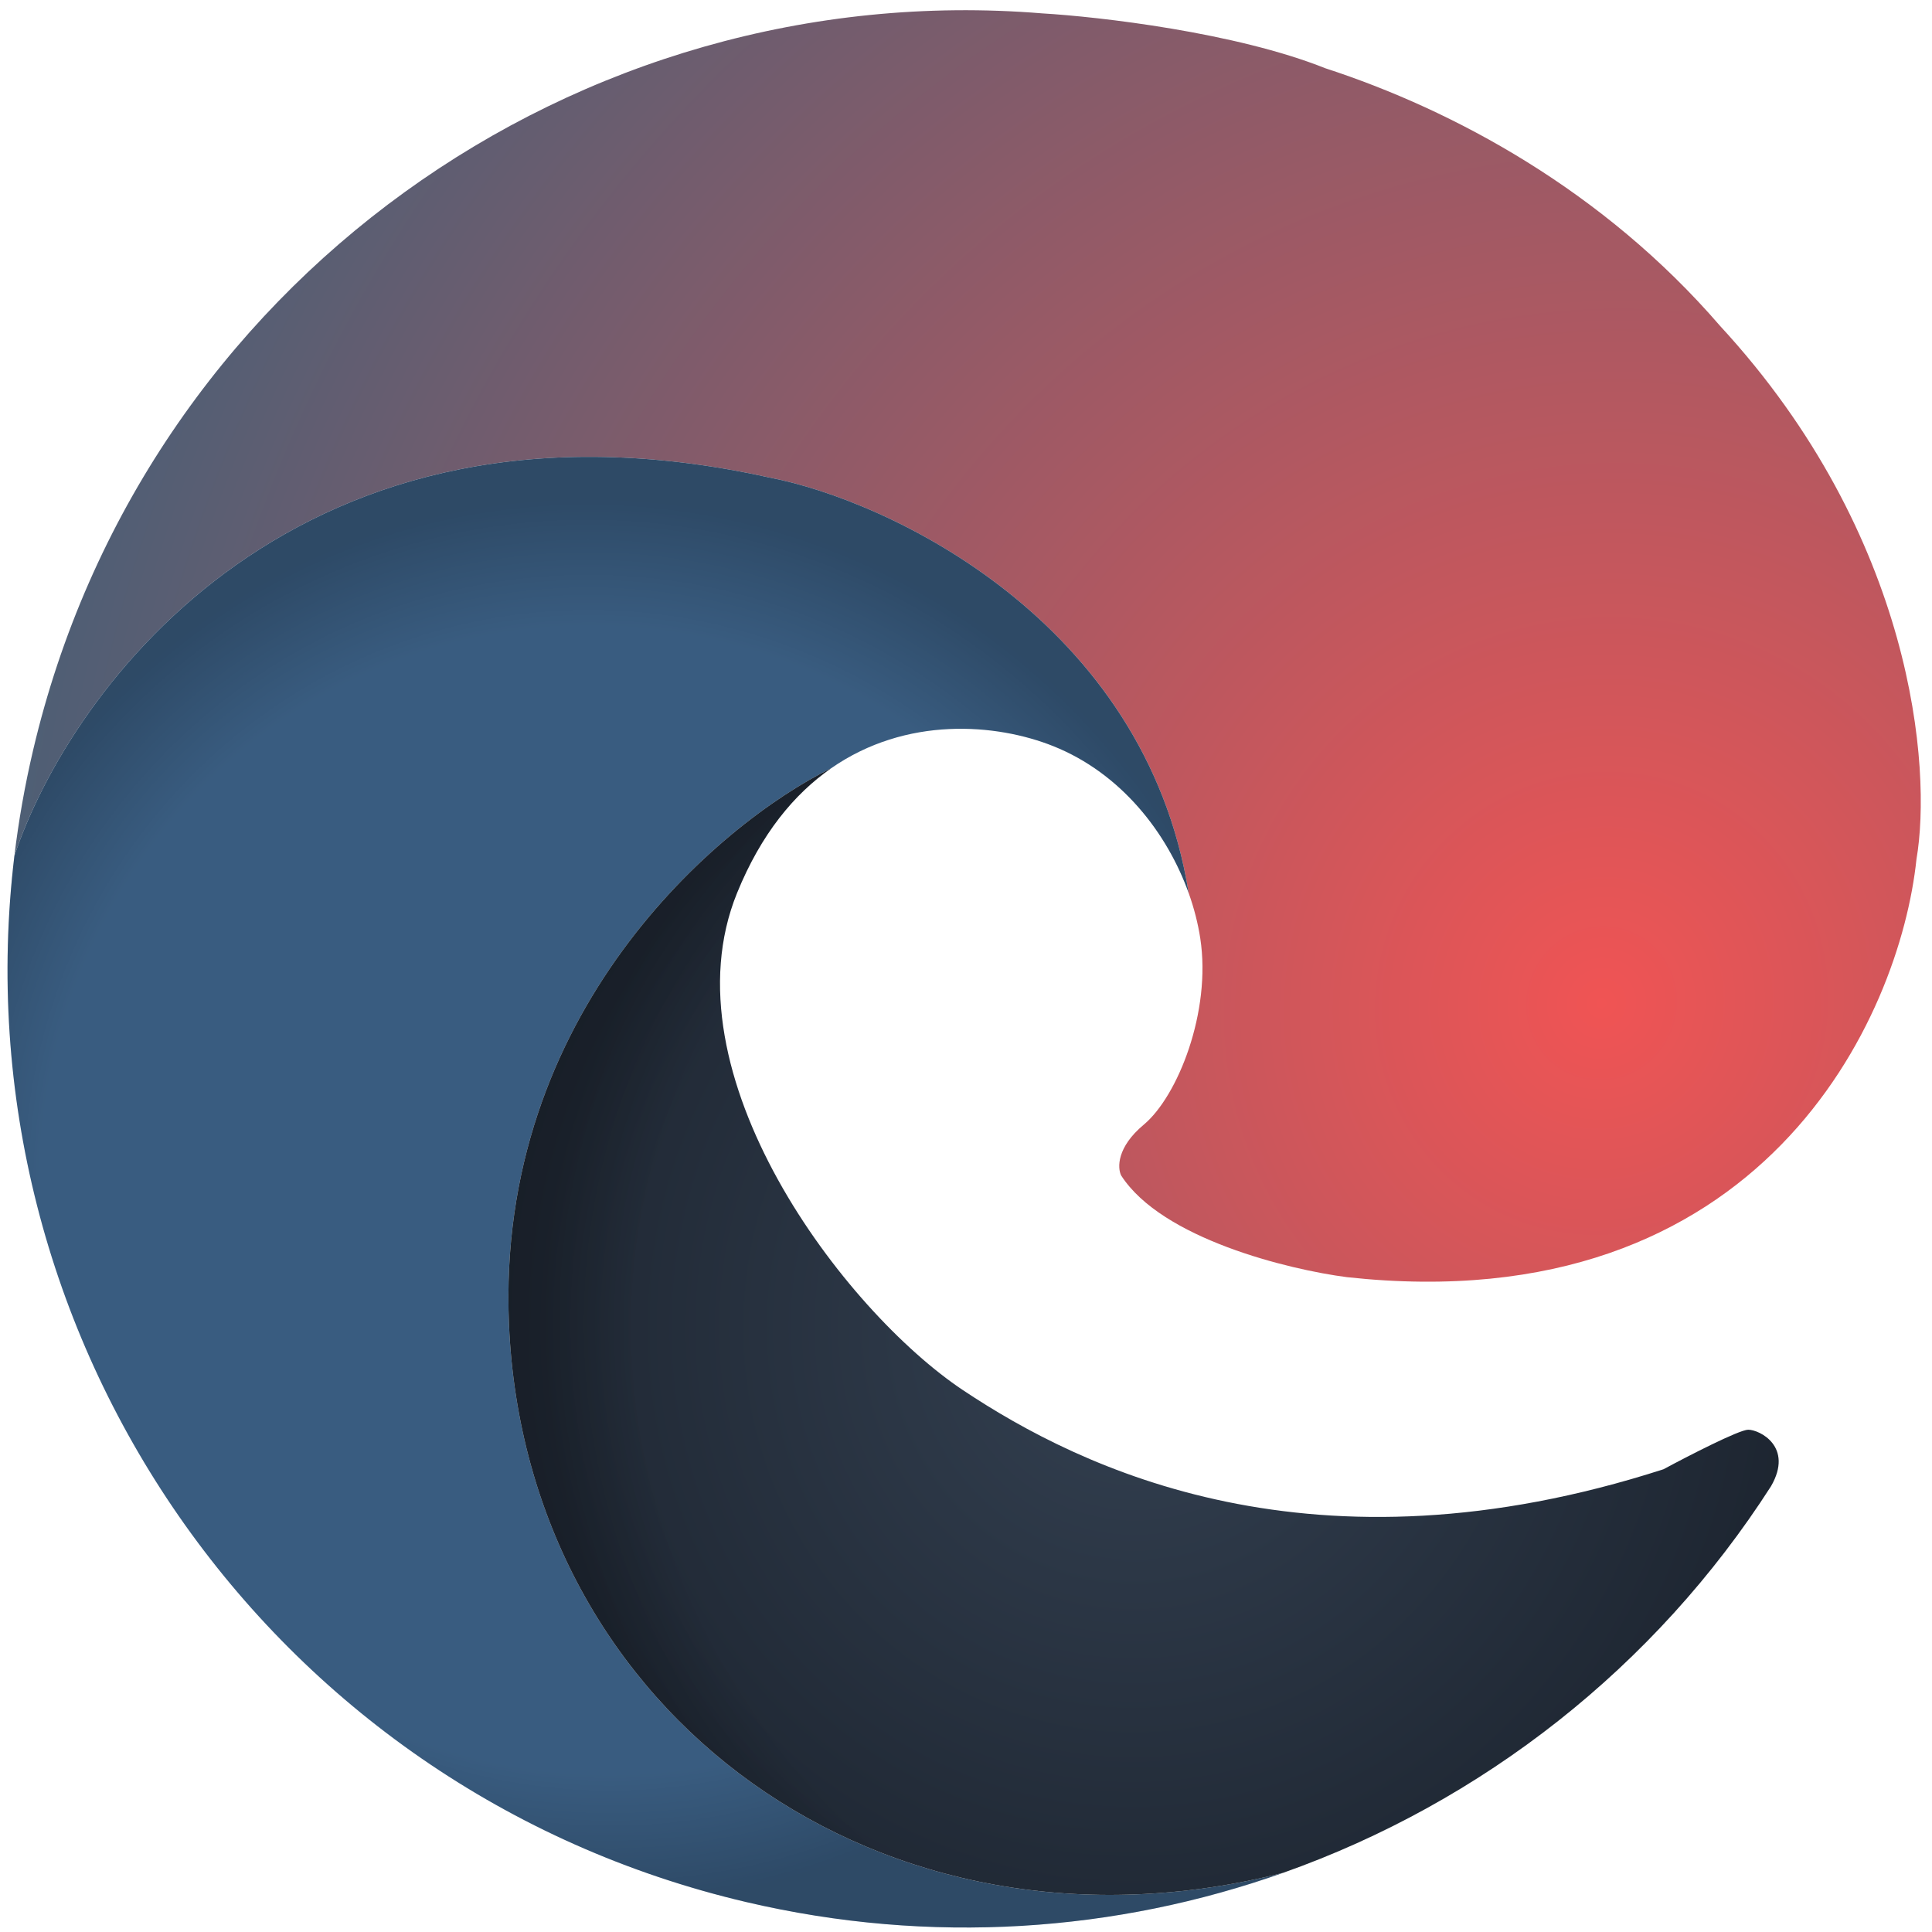 <svg width="171" height="171" viewBox="0 0 171 171" fill="none" xmlns="http://www.w3.org/2000/svg">
<path d="M119.234 113.043C156.034 117.043 168.162 90.043 169.626 76.043C170.995 68.072 169.434 47.471 152.234 28.836C141.89 16.851 128.63 9.727 117.308 6.043C109.368 2.87 97.283 1.481 92.234 1.183C51.134 -2.165 12.647 24.987 2.93 66.4C2.197 69.523 1.647 72.646 1.273 75.758C6.199 60.925 26.452 33.058 68.052 42.258C78.552 44.258 101.335 54.87 105.209 79.043C105.69 80.387 106.032 81.735 106.234 83.043C107.234 89.543 104.234 97.043 101.234 99.543C98.834 101.543 98.9 103.376 99.234 104.043C102.834 109.643 114.067 112.376 119.234 113.043Z" fill="url(#paint0_radial_207_431)"/>
<path d="M1.273 75.758C-3.822 118.101 23.602 158.39 66.041 168.348C82.423 172.191 98.811 170.992 113.581 165.758C78.11 174.758 46.552 151.758 45.052 117.258C43.852 89.658 63.552 72.924 73.552 68.007C80.215 63.365 88.192 64.026 93.234 66.043C99.225 68.439 103.301 73.707 105.209 79.043C101.335 54.87 78.552 44.258 68.052 42.258C26.452 33.058 6.199 60.925 1.273 75.758Z" fill="url(#paint1_radial_207_431)"/>
<path d="M1.273 75.758C-3.822 118.101 23.602 158.39 66.041 168.348C82.423 172.191 98.811 170.992 113.581 165.758C78.11 174.758 46.552 151.758 45.052 117.258C43.852 89.658 63.552 72.924 73.552 68.007C80.215 63.365 88.192 64.026 93.234 66.043C99.225 68.439 103.301 73.707 105.209 79.043C101.335 54.87 78.552 44.258 68.052 42.258C26.452 33.058 6.199 60.925 1.273 75.758Z" fill="url(#paint2_radial_207_431)" fill-opacity="0.2"/>
<path d="M85.234 123.043C74.734 116.043 58.734 95.043 65.234 79.043C67.365 73.797 70.302 70.271 73.552 68.007C63.552 72.924 43.852 89.658 45.052 117.258C46.552 151.758 78.11 174.758 113.581 165.758C131.191 159.518 146.5 147.543 156.753 131.543C158.772 128.043 155.734 126.543 154.734 126.543C153.934 126.543 149.4 128.876 147.234 130.043C116.234 140.043 95.734 130.043 85.234 123.043Z" fill="url(#paint3_radial_207_431)"/>
<path d="M85.234 123.043C74.734 116.043 58.734 95.043 65.234 79.043C67.365 73.797 70.302 70.271 73.552 68.007C63.552 72.924 43.852 89.658 45.052 117.258C46.552 151.758 78.11 174.758 113.581 165.758C131.191 159.518 146.5 147.543 156.753 131.543C158.772 128.043 155.734 126.543 154.734 126.543C153.934 126.543 149.4 128.876 147.234 130.043C116.234 140.043 95.734 130.043 85.234 123.043Z" fill="url(#paint4_radial_207_431)" fill-opacity="0.2"/>
<defs>
<radialGradient id="paint0_radial_207_431" cx="0" cy="0" r="1" gradientUnits="userSpaceOnUse" gradientTransform="translate(142.593 88.04) rotate(139.51) scale(151.266 146.508)">
<stop stop-color="#F05454"/>
<stop offset="1" stop-color="#485F76"/>
</radialGradient>
<radialGradient id="paint1_radial_207_431" cx="0" cy="0" r="1" gradientUnits="userSpaceOnUse" gradientTransform="translate(134.052 104.258) rotate(142.405) scale(134.411 130.184)">
<stop stop-color="#395C80"/>
<stop offset="1" stop-color="#395C80"/>
</radialGradient>
<radialGradient id="paint2_radial_207_431" cx="0" cy="0" r="1" gradientUnits="userSpaceOnUse" gradientTransform="translate(53.052 106.258) rotate(80.085) scale(62.5 60.535)">
<stop offset="0.818" stop-opacity="0"/>
<stop offset="1"/>
</radialGradient>
<radialGradient id="paint3_radial_207_431" cx="0" cy="0" r="1" gradientUnits="userSpaceOnUse" gradientTransform="translate(100.552 117.258) rotate(100.32) scale(170.254 164.9)">
<stop stop-color="#344152"/>
<stop offset="0.646" stop-color="#0B0F16"/>
</radialGradient>
<radialGradient id="paint4_radial_207_431" cx="0" cy="0" r="1" gradientUnits="userSpaceOnUse" gradientTransform="translate(116.052 120.258) rotate(121.636) scale(65.774 69.411)">
<stop offset="0.875" stop-opacity="0"/>
<stop offset="1"/>
</radialGradient>
</defs>
</svg>
